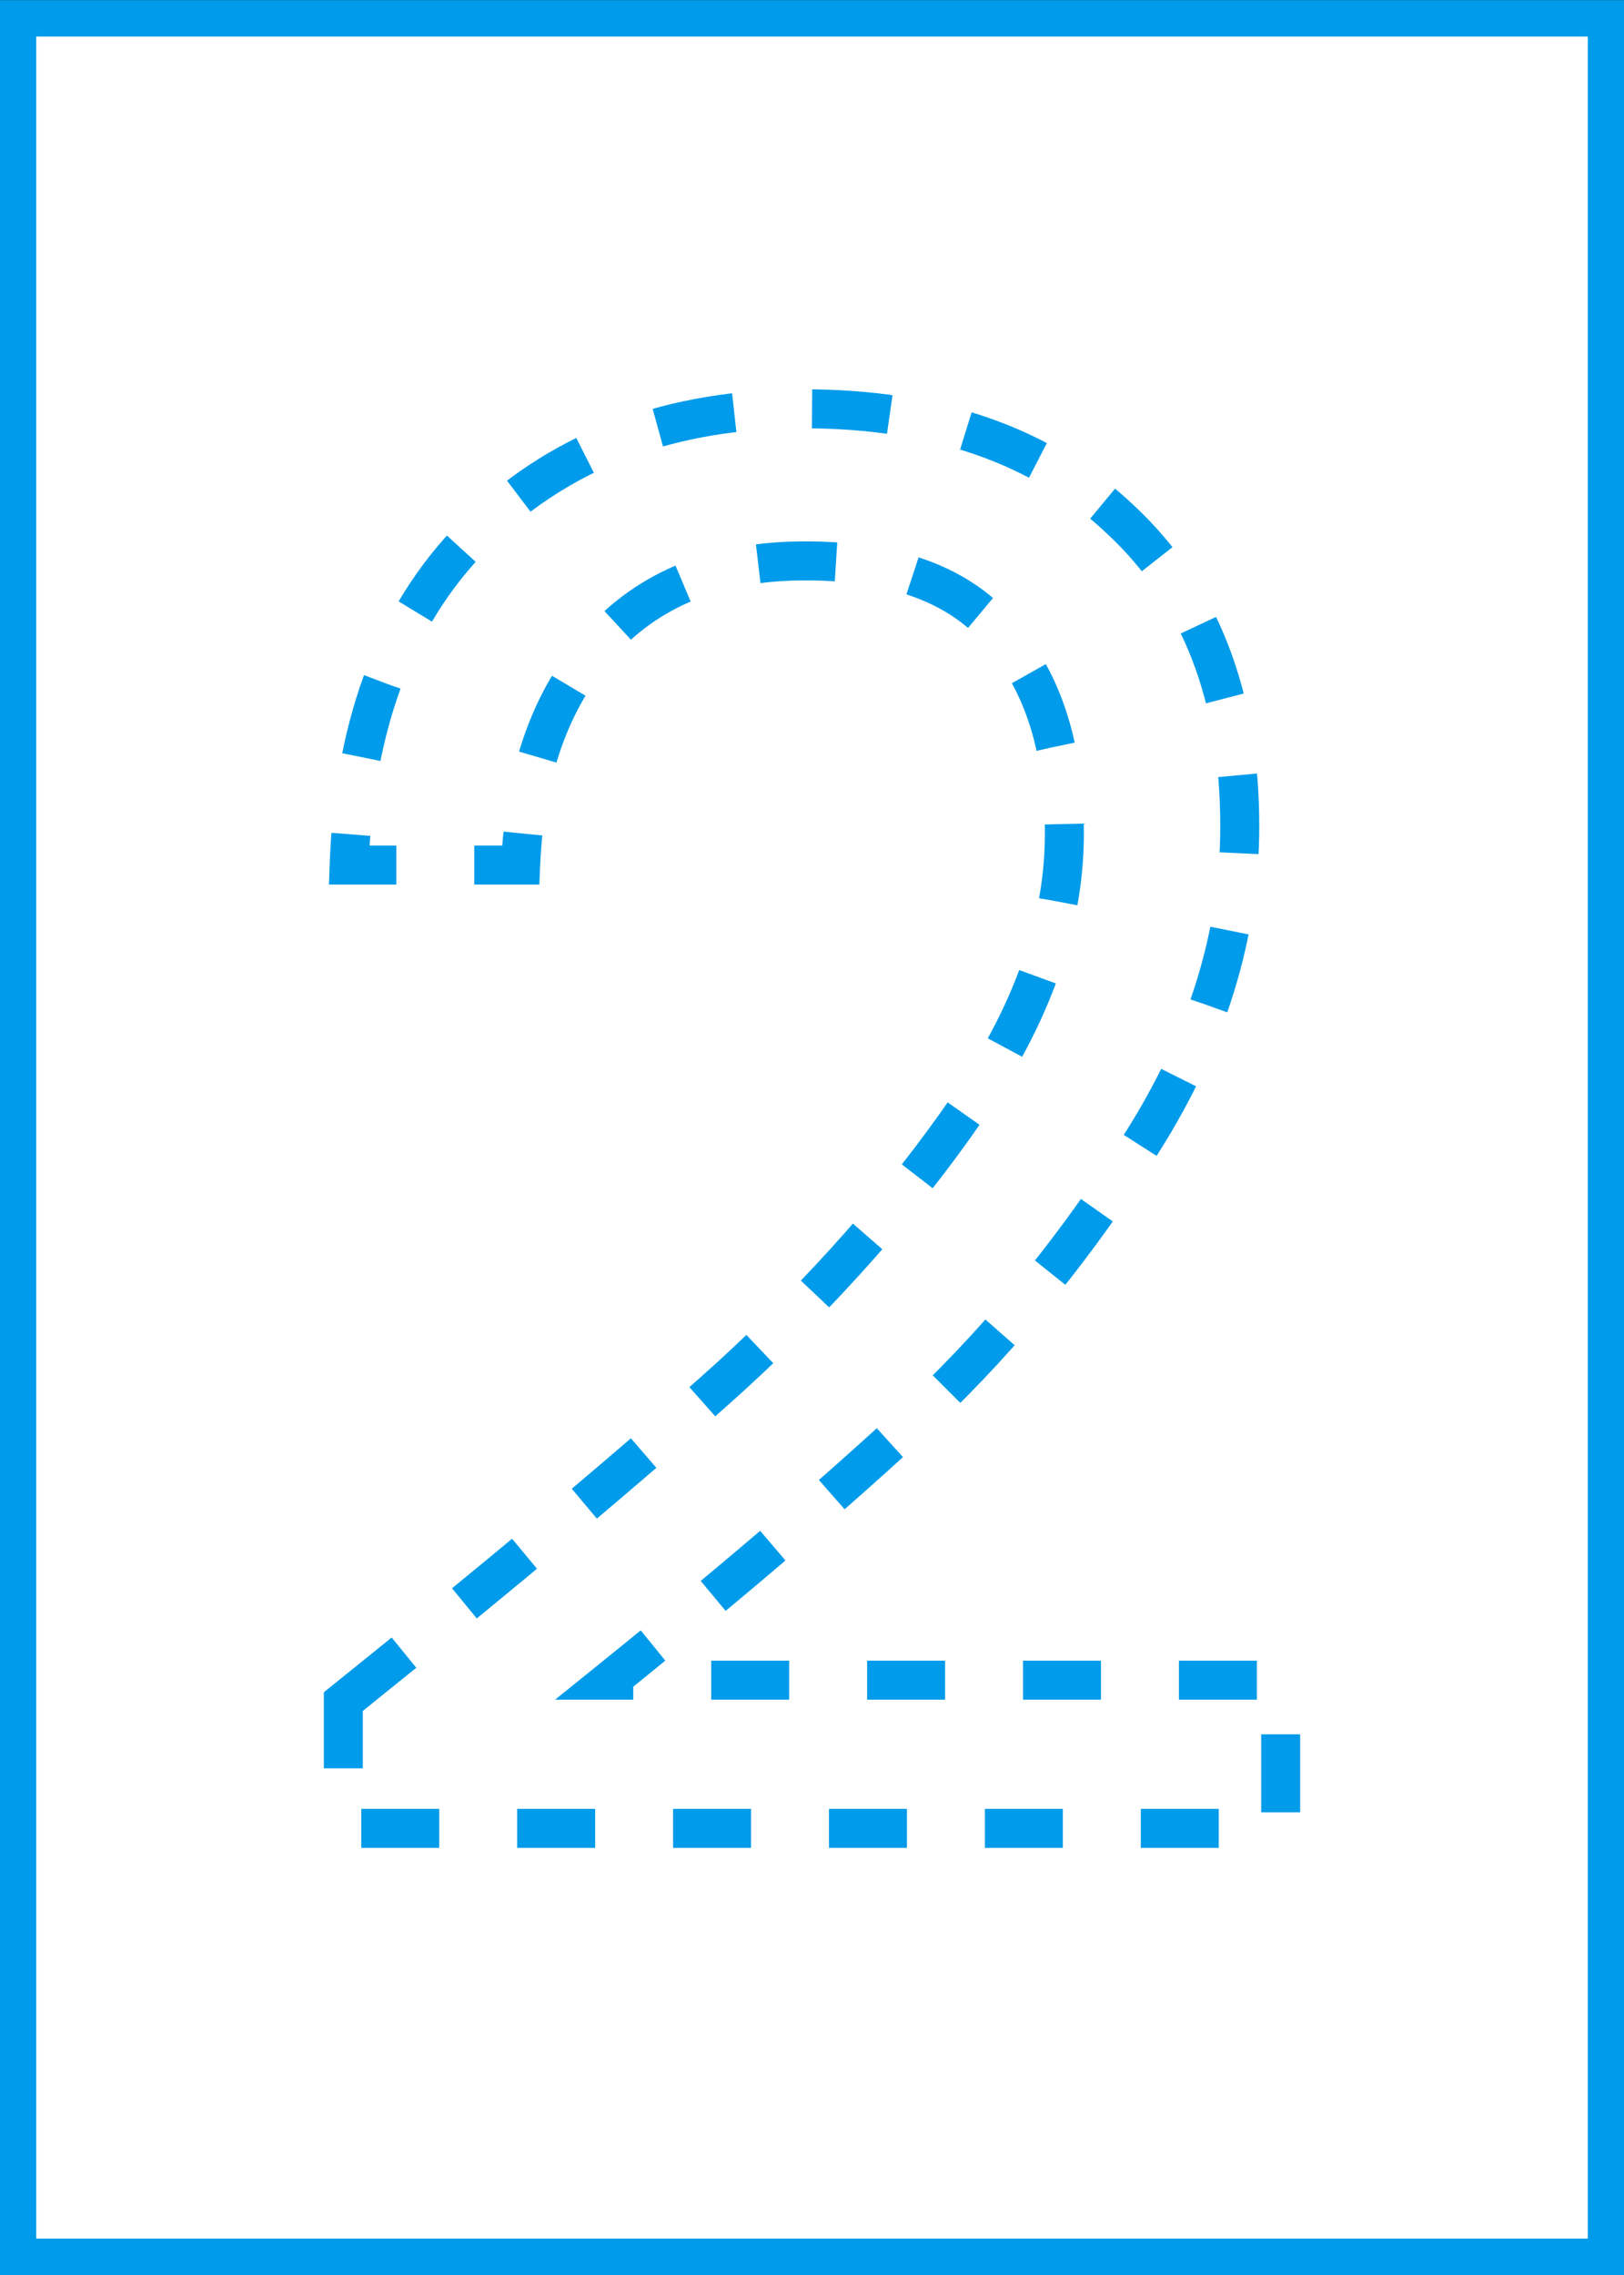 <?xml version="1.0" encoding="UTF-8" standalone="no"?>
<!-- Created with Inkscape (http://www.inkscape.org/) -->

<svg
   width="500mm"
   height="700mm"
   viewBox="0 0 500 700"
   version="1.1"
   id="svg7144"
   inkscape:version="1.1.1 (c3084ef, 2021-09-22)"
   sodipodi:docname="board2.svg"
   xmlns:inkscape="http://www.inkscape.org/namespaces/inkscape"
   xmlns:sodipodi="http://sodipodi.sourceforge.net/DTD/sodipodi-0.dtd"
   xmlns="http://www.w3.org/2000/svg"
   xmlns:svg="http://www.w3.org/2000/svg">
  <rect x="0" y="0" width="500" height="700" fill="#333333" stroke="none"/>
  <sodipodi:namedview
     id="namedview7146"
     pagecolor="#ffffff"
     bordercolor="#666666"
     borderopacity="1.0"
     inkscape:pageshadow="2"
     inkscape:pageopacity="0.0"
     inkscape:pagecheckerboard="0"
     inkscape:document-units="mm"
     showgrid="false"
     inkscape:zoom="0.12448388"
     inkscape:cx="1281.2904"
     inkscape:cy="1213.0084"
     inkscape:window-width="1312"
     inkscape:window-height="834"
     inkscape:window-x="273"
     inkscape:window-y="25"
     inkscape:window-maximized="0"
     inkscape:current-layer="g7115" />
  <defs
     id="defs7141" />
  <g
     inkscape:label="Layer 1"
     inkscape:groupmode="layer"
     id="layer1"
     transform="translate(0,403)">
    <g
       id="g7115"
       transform="translate(-7.7882986e-4,-7.7712733e-4)">
      <g
         id="g8612"
         style="fill:#ffffff;fill-opacity:1">
        <path
           id="rect3977"
           style="fill:#ffffff;fill-opacity:1;stroke:#009bea;stroke-width:11.203"
           d="M 5.55,-397.354 H 494.452 V 291.399 H 5.55 Z" />
        <g
           aria-label="2"
           id="text3332"
           style="font-size:600px;line-height:1.25;font-family:Poppins;-inkscape-font-specification:Poppins;fill:#ffffff;fill-opacity:1;stroke:#009bea;stroke-width:12;stroke-dasharray:24, 24">
          <path
             d="m 105.701,120.577 q 76.2,-61.2 119.4,-100.2 43.2,-39.6 72.6,-82.2 30,-43.2 30,-84.6 0,-39 -19.2,-61.2 -18.6,-22.8 -60.6,-22.8 -40.8,0 -63.6,25.8 -22.2,25.2 -24,67.8 h -52.8 q 2.4,-67.2 40.8,-103.8 38.4,-36.6 99,-36.6 61.8,0 97.8,34.2 36.6,34.2 36.6,94.2 0,49.8 -30,97.2 -29.4,46.8 -67.2,82.8 -37.8,35.4 -96.6,82.8 h 206.4 v 45.6 h -288.6 z"
             id="path8588"
             style="fill:#ffffff;fill-opacity:1" />
        </g>
      </g>
    </g>
  </g>
</svg>
